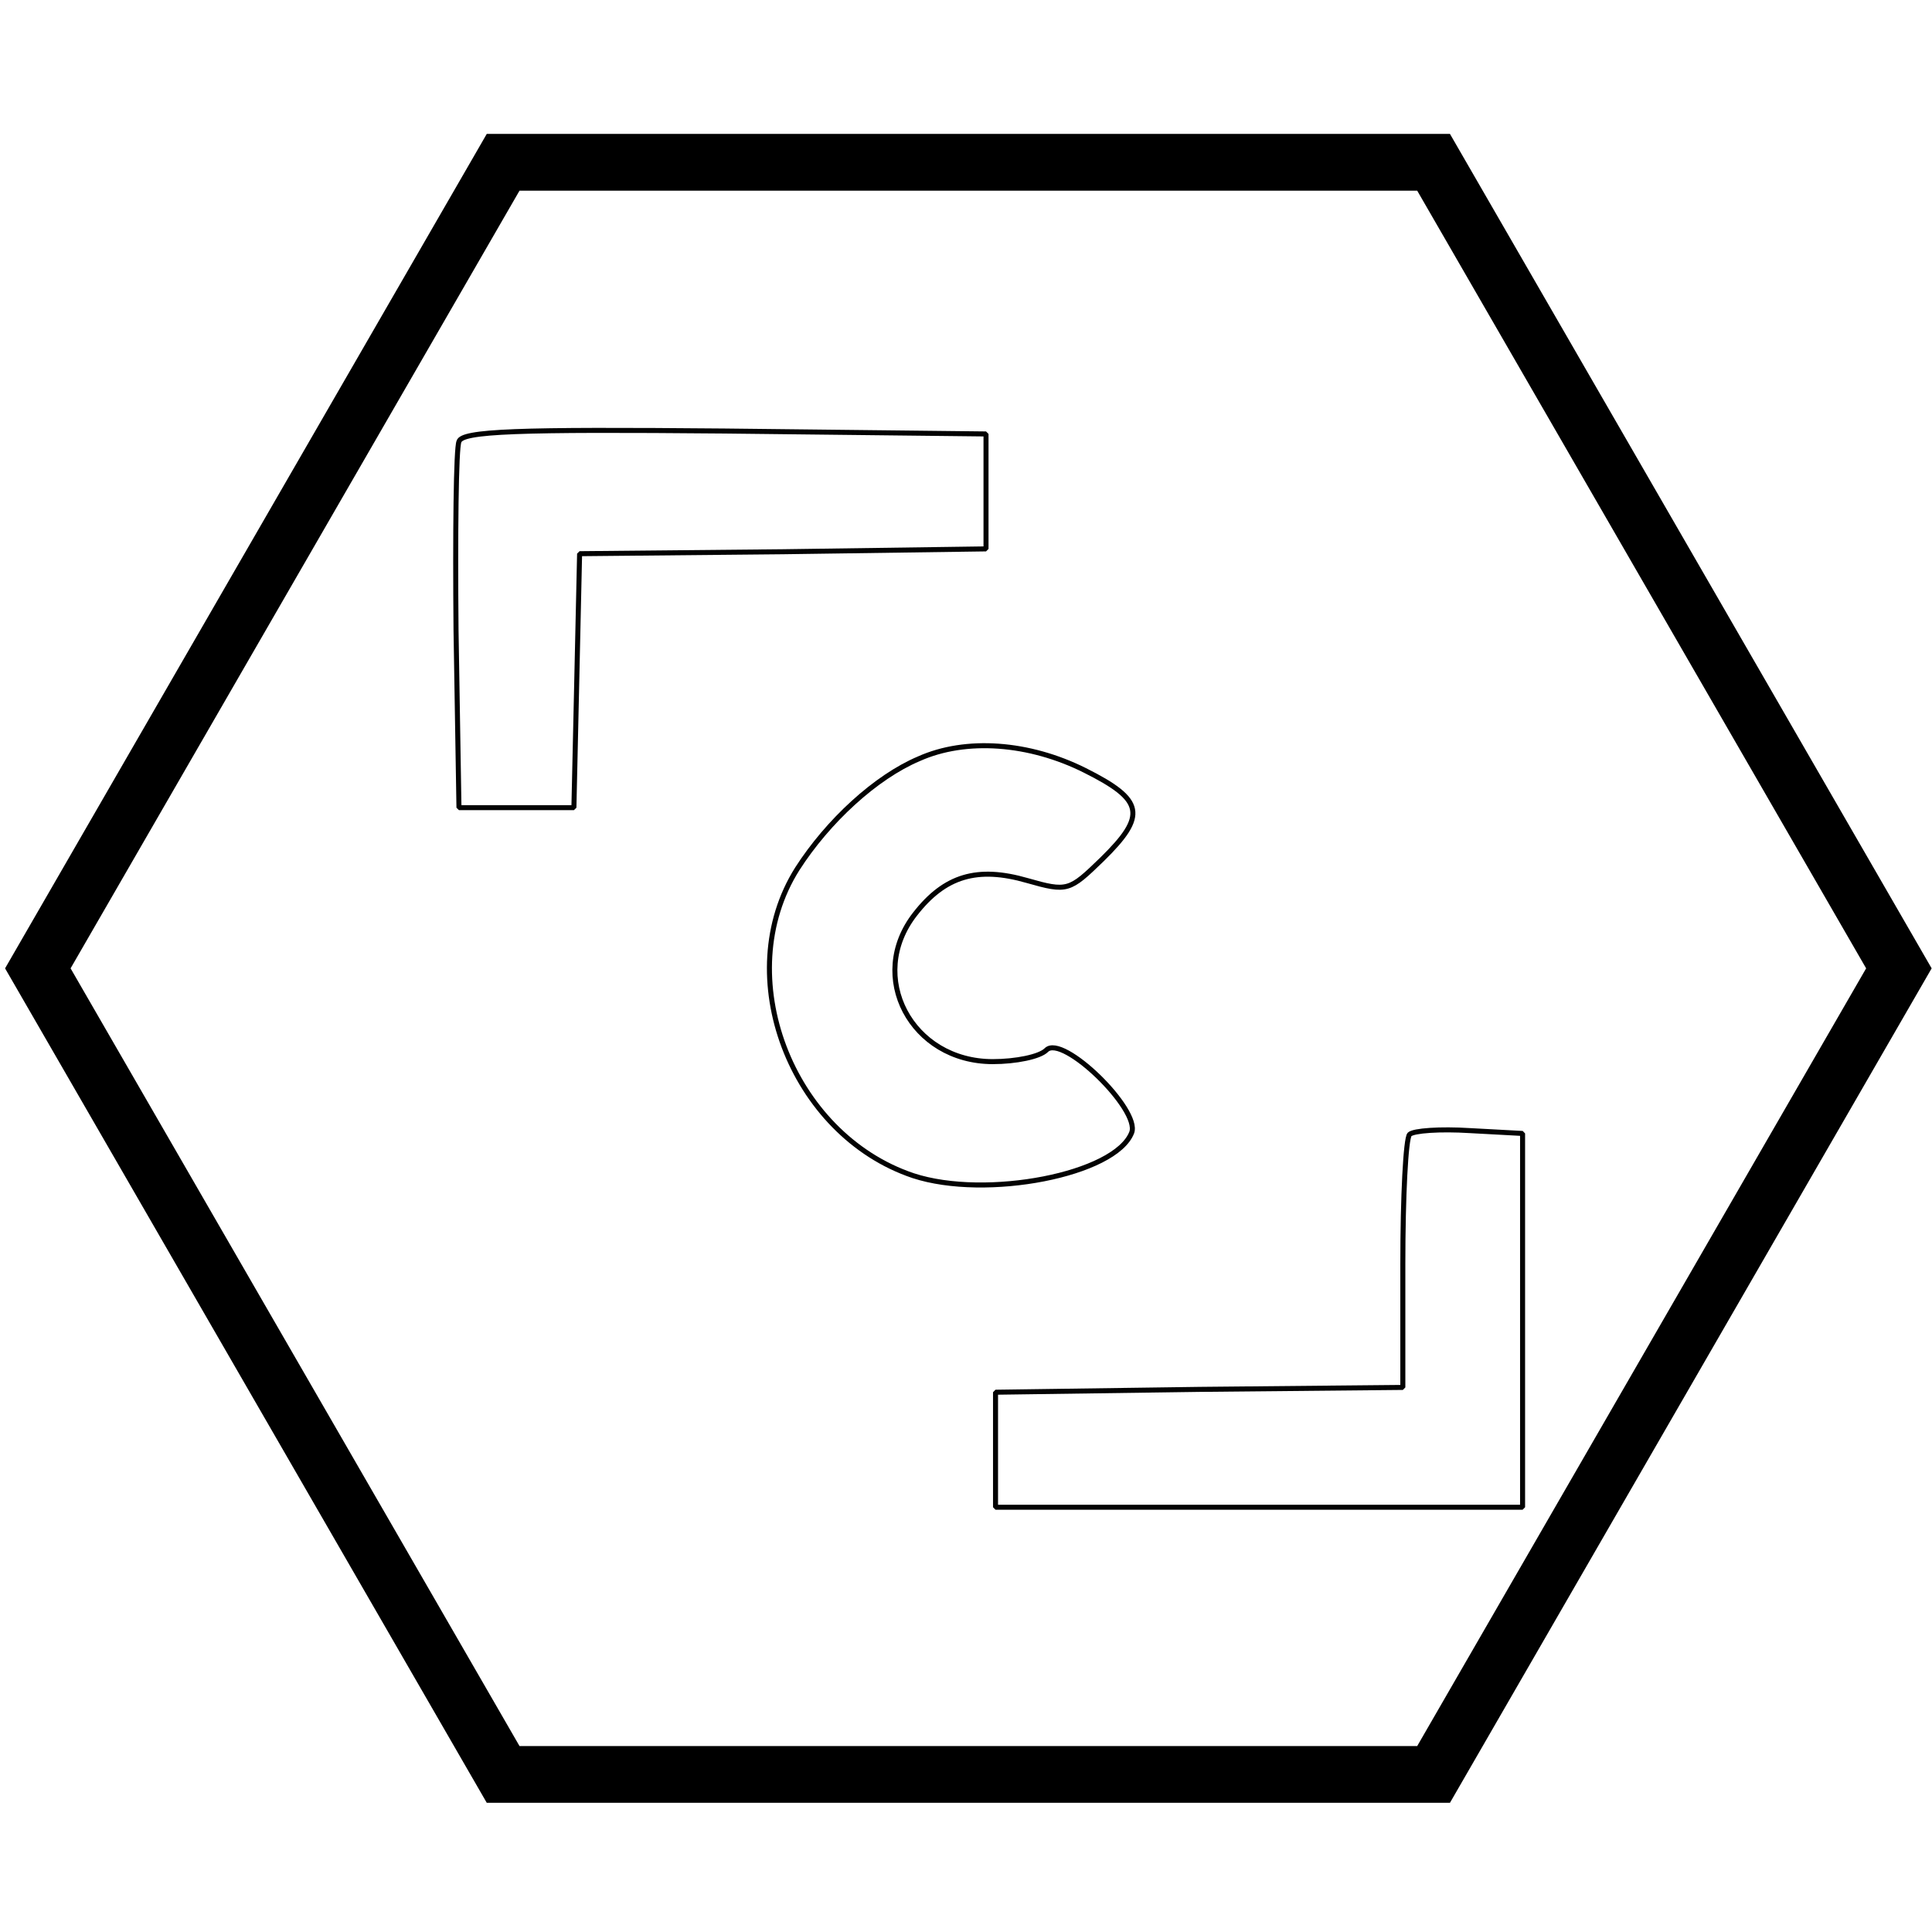 <?xml version="1.0" encoding="UTF-8"?>
<svg xmlns="http://www.w3.org/2000/svg" xmlns:xlink="http://www.w3.org/1999/xlink" width="95px" height="95px" viewBox="0 0 95 95" version="1.1">
<g id="surface1">
<path style="fill:none;stroke-width:15;stroke-linecap:butt;stroke-linejoin:miter;stroke:rgb(0%,0%,0%);stroke-opacity:1;stroke-miterlimit:10;" d="M 133.011 469.095 L 378.989 469.095 L 502 256 L 378.989 42.905 L 133.011 42.905 L 10 256 Z M 133.011 469.095 " transform="matrix(0.186,0,0,0.186,0,0)"/>
<path style="fill:none;stroke-width:13;stroke-linecap:butt;stroke-linejoin:miter;stroke:rgb(0.784%,0.784%,0.784%);stroke-opacity:1;stroke-miterlimit:1;" d="M 1187.789 1054.421 C 1180.211 1036.947 1177.895 816.316 1180.211 565.789 L 1187.789 107.053 L 1485.263 107.053 L 1492.632 434.421 L 1500 764.316 L 2025.895 769.368 L 2551.789 776.737 L 2551.789 1074.211 L 1874.526 1081.789 C 1338.947 1086.632 1195.158 1081.789 1187.789 1054.421 Z M 1187.789 1054.421 " transform="matrix(0.019,0,0,-0.019,0,41.748)"/>
<path style="fill:none;stroke-width:13;stroke-linecap:butt;stroke-linejoin:miter;stroke:rgb(0.784%,0.784%,0.784%);stroke-opacity:1;stroke-miterlimit:1;" d="M 2378.105 233.579 C 2266.526 186.421 2142.526 72.316 2063.158 -51.684 C 1889.684 -327.053 2045.895 -738.632 2363.368 -845.368 C 2551.789 -907.263 2886.526 -842.842 2928.842 -733.789 C 2951.158 -674.211 2750.105 -478.211 2708 -520.316 C 2690.737 -537.789 2628.632 -550.211 2569.263 -550.211 C 2358.316 -550.211 2241.895 -329.579 2368.211 -168.316 C 2445.263 -69.158 2529.474 -44.316 2658.526 -81.579 C 2762.737 -111.263 2767.579 -108.737 2852 -26.842 C 2968.421 87.263 2961.053 126.842 2807.368 203.684 C 2663.368 275.684 2499.789 288.105 2378.105 233.579 Z M 2378.105 233.579 " transform="matrix(0.019,0,0,-0.019,0,41.748)"/>
<path style="fill:none;stroke-width:13;stroke-linecap:butt;stroke-linejoin:miter;stroke:rgb(0.784%,0.784%,0.784%);stroke-opacity:1;stroke-miterlimit:1;" d="M 3648 -738.632 C 3638.105 -748.526 3630.526 -899.895 3630.526 -1073.579 L 3630.526 -1393.368 L 3104.842 -1398.421 L 2576.421 -1405.789 L 2576.421 -1703.474 L 3940.421 -1703.474 L 3940.421 -736.105 L 3804 -728.737 C 3727.368 -723.895 3657.895 -728.737 3648 -738.632 Z M 3648 -738.632 " transform="matrix(0.019,0,0,-0.019,0,41.748)"/>
</g>
</svg>
